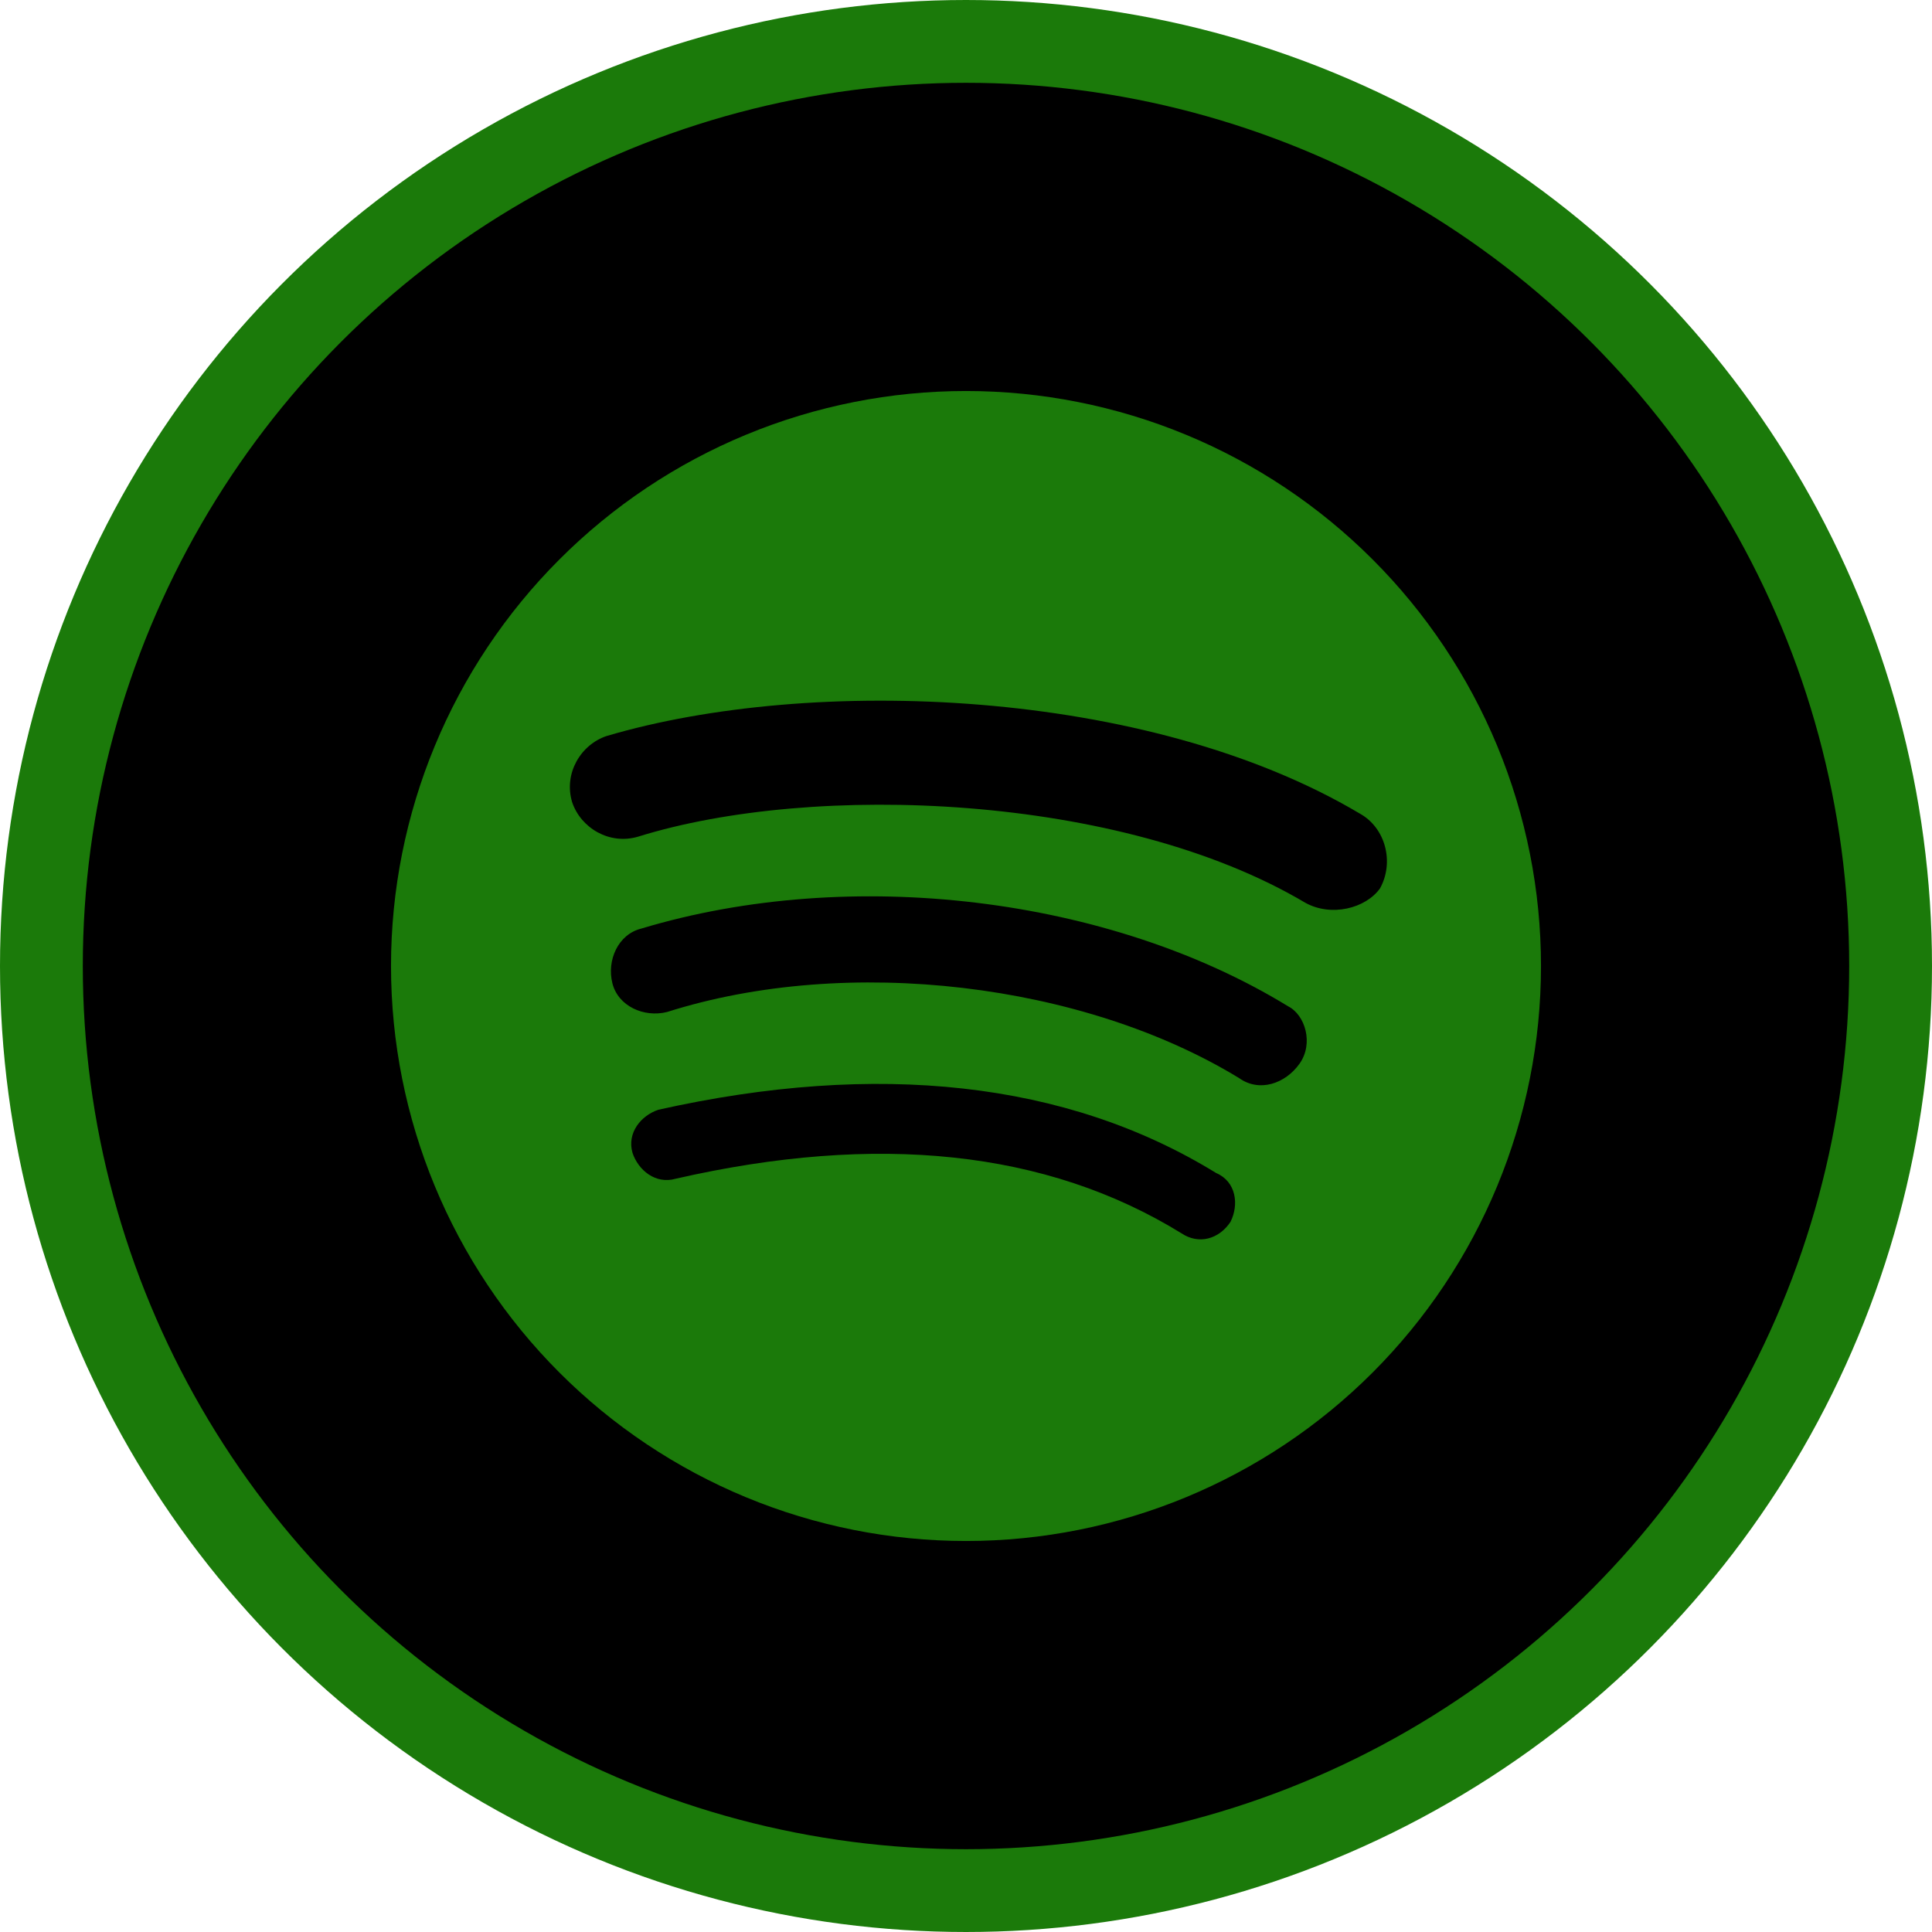 <svg width="70" height="70" viewBox="0 0 70 70" fill="none" xmlns="http://www.w3.org/2000/svg">
<circle cx="35" cy="35" r="33.5" fill="black" stroke="#1B7A0A" stroke-width="3"/>
<path d="M47.292 32.708C40.625 28.75 29.479 28.333 23.125 30.312C22.083 30.625 21.042 30 20.729 29.062C20.417 28.021 21.042 26.979 21.979 26.667C29.375 24.479 41.562 24.896 49.271 29.479C50.208 30 50.521 31.25 50 32.188C49.479 32.917 48.229 33.229 47.292 32.708ZM47.083 38.542C46.562 39.271 45.625 39.583 44.896 39.062C39.271 35.625 30.729 34.583 24.167 36.667C23.333 36.875 22.396 36.458 22.188 35.625C21.979 34.792 22.396 33.854 23.229 33.646C30.833 31.354 40.208 32.5 46.667 36.458C47.292 36.771 47.604 37.812 47.083 38.542ZM44.583 44.271C44.167 44.896 43.438 45.104 42.812 44.688C37.917 41.667 31.771 41.042 24.479 42.708C23.75 42.917 23.125 42.396 22.917 41.771C22.708 41.042 23.229 40.417 23.854 40.208C31.771 38.438 38.646 39.167 44.062 42.5C44.792 42.812 44.896 43.646 44.583 44.271ZM35 14.167C32.264 14.167 29.555 14.706 27.027 15.752C24.5 16.799 22.203 18.334 20.269 20.269C16.362 24.176 14.167 29.475 14.167 35C14.167 40.525 16.362 45.824 20.269 49.731C22.203 51.666 24.5 53.2 27.027 54.248C29.555 55.294 32.264 55.833 35 55.833C40.525 55.833 45.824 53.638 49.731 49.731C53.638 45.824 55.833 40.525 55.833 35C55.833 32.264 55.294 29.555 54.248 27.027C53.2 24.5 51.666 22.203 49.731 20.269C47.797 18.334 45.5 16.799 42.973 15.752C40.445 14.706 37.736 14.167 35 14.167Z" fill="#1B7A0A"/>
</svg>
